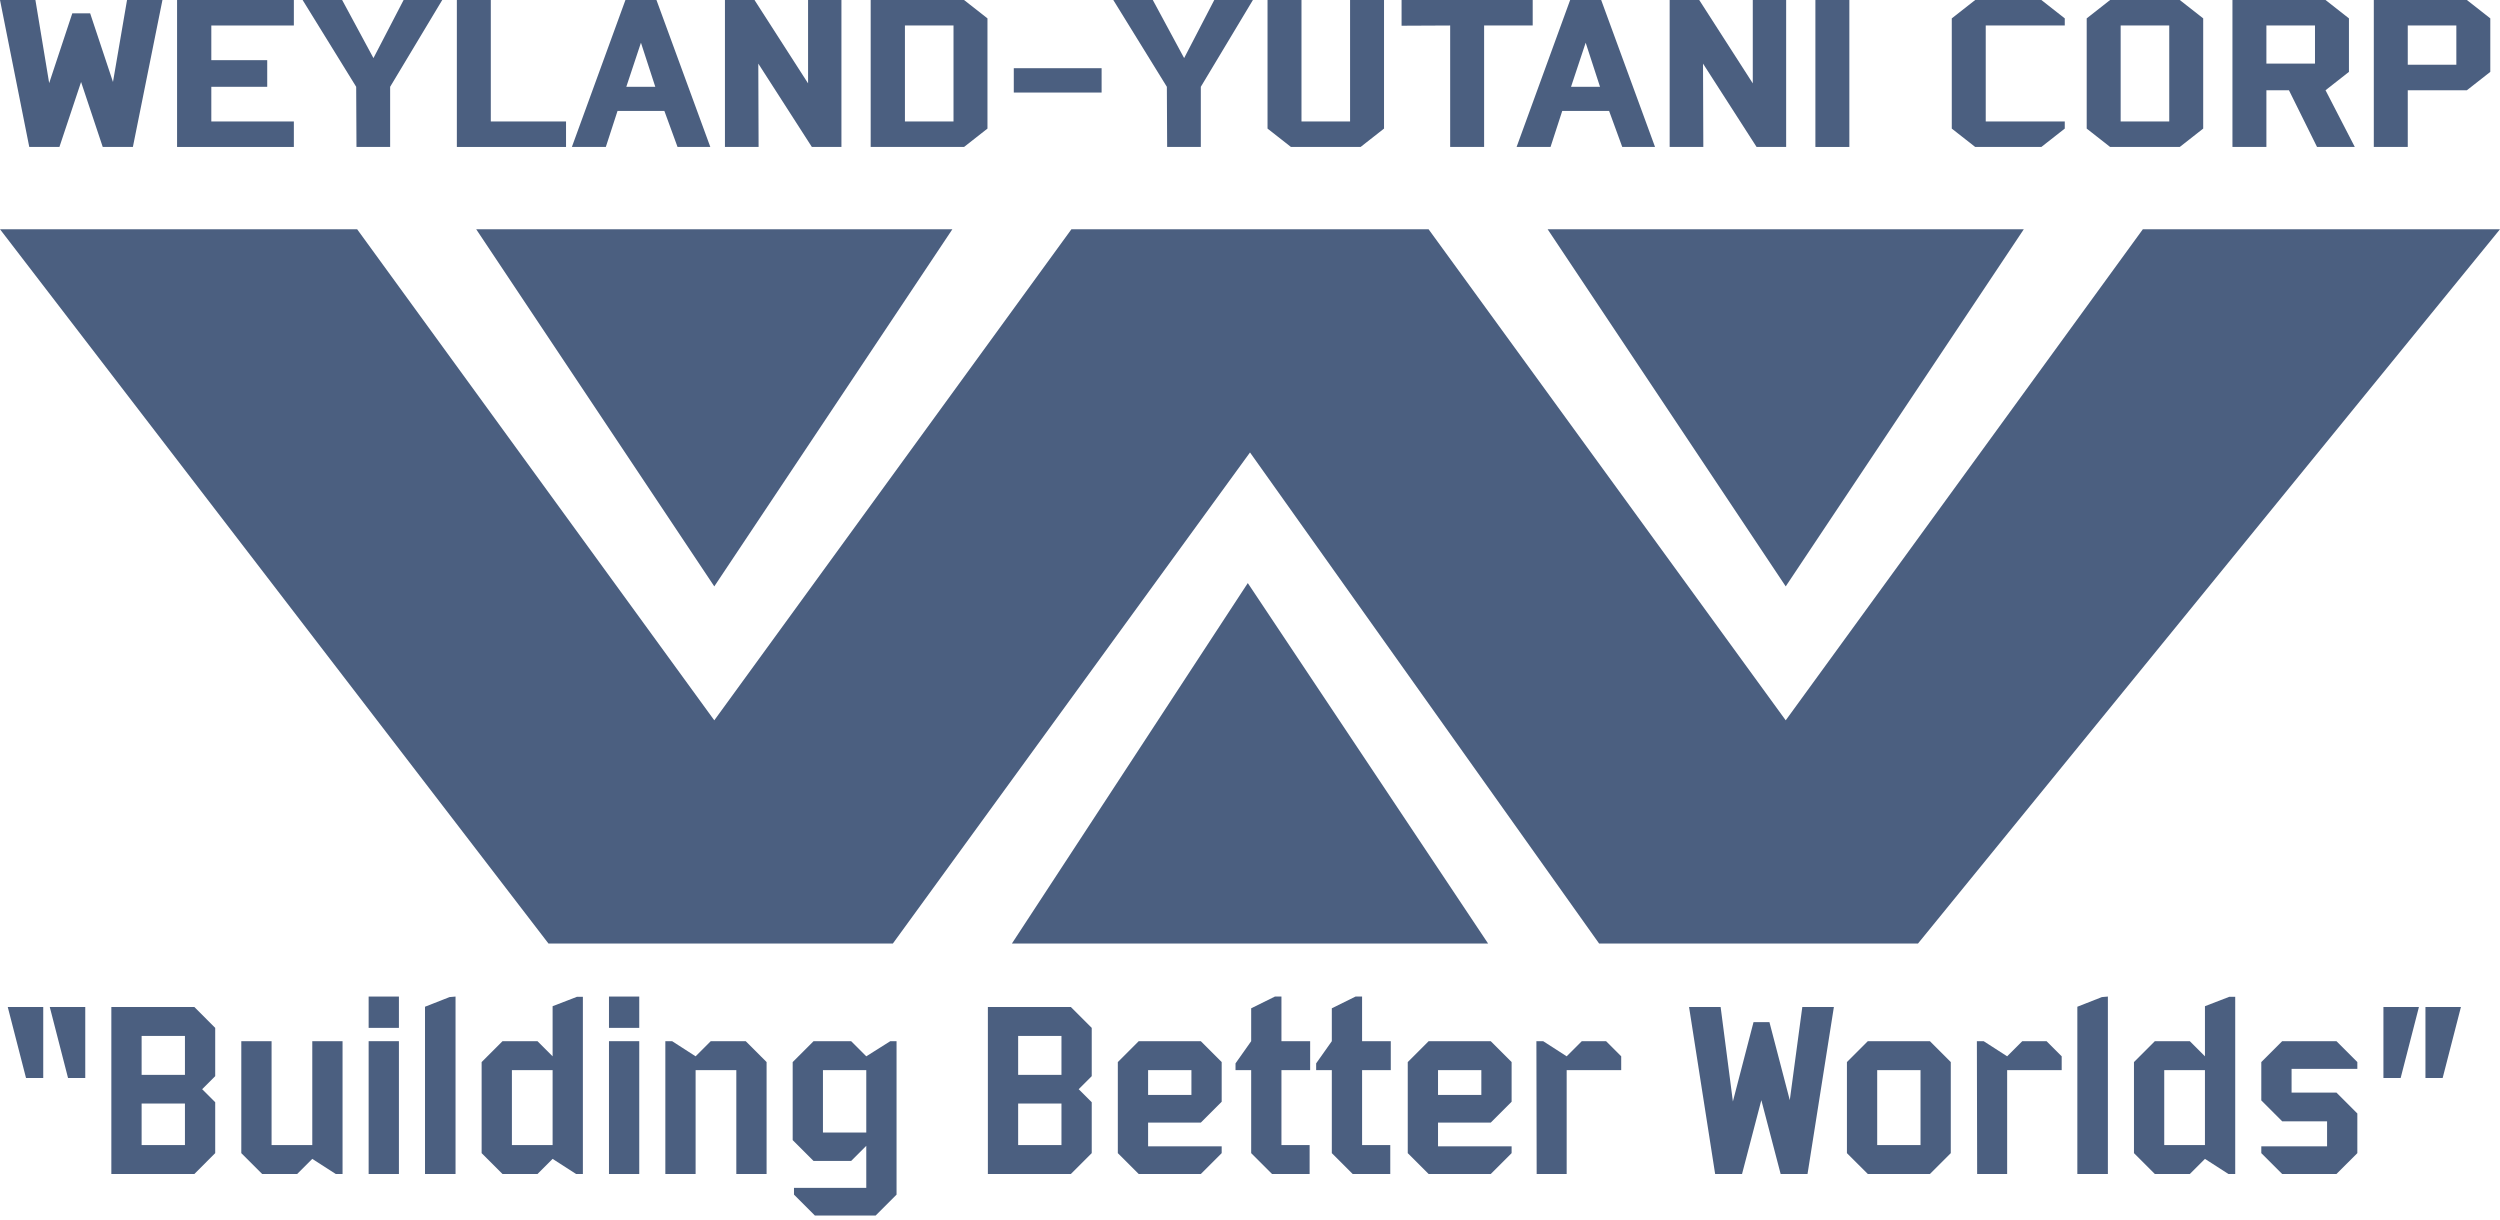 <svg width="500" height="244" viewBox="0 0 500 244" fill="none" xmlns="http://www.w3.org/2000/svg">
<path d="M0 45.849L109.695 188.706H178.571L250 90.491L319.822 188.706H383.597L500 45.849H428.571L357.143 144.063L285.714 45.849H214.286L142.857 144.063L71.428 45.849H0Z" fill="#4B5F80"/>
<path d="M202.381 188.706H297.619L249.559 116.615L202.381 188.706Z" fill="#4B5F80"/>
<path d="M309.524 45.849H404.762L357.143 117.277L309.524 45.849Z" fill="#4B5F80"/>
<path d="M95.238 45.849H190.476L142.857 117.277L95.238 45.849Z" fill="#4B5F80"/>
<path d="M26.577 29.392H20.547L16.215 16.396L11.883 29.392H5.854L0 0.001H7.083L9.834 16.625L14.459 2.664H18.03L22.596 16.395L25.406 0H32.489L26.577 29.392Z" fill="#4B5F80"/>
<path d="M35.414 29.392V0.001H58.771V5.099H42.263V12.033H53.444V17.36H42.263V24.294H58.771V29.392H35.414V29.392Z" fill="#4B5F80"/>
<path d="M78.027 17.36V29.392H71.295L71.237 17.36L60.524 0.001H68.427L74.691 11.62L80.721 0.001H88.448L78.027 17.36Z" fill="#4B5F80"/>
<path d="M91.37 29.392V0.001H98.161V24.294H113.206V29.392H91.37Z" fill="#4B5F80"/>
<path d="M135.507 29.392L132.873 22.182H123.507L121.165 29.392H114.375L125.087 0.001H131.292L142.063 29.392H135.507ZM128.189 8.543L125.262 17.36H131.057L128.189 8.543Z" fill="#4B5F80"/>
<path d="M162.373 29.392L151.661 12.722L151.719 29.392H144.988V0.001H150.9L161.613 16.672V0.001H168.287V29.392H162.373Z" fill="#4B5F80"/>
<path d="M192.81 29.392H174.136V0.001H192.81L197.493 3.675V25.718L192.81 29.392ZM190.703 5.099H180.986V24.294H190.703V5.099Z" fill="#4B5F80"/>
<path d="M202.758 18.509V13.641H220.32V18.509H202.758Z" fill="#4B5F80"/>
<path d="M240.163 17.36V29.392H233.43L233.372 17.36L222.659 0.001H230.562L236.826 11.62L242.855 0.001H250.582L240.163 17.36Z" fill="#4B5F80"/>
<path d="M272.122 29.392H258.189L253.506 25.718V0.001H260.297V24.294H270.014V0.001H276.805V25.718L272.122 29.392Z" fill="#4B5F80"/>
<path d="M306.539 5.099H296.823V29.392H290.033V5.099L280.315 5.145V0.002H306.54V5.099H306.539Z" fill="#4B5F80"/>
<path d="M324.451 29.392L321.818 22.182H312.449L310.108 29.392H303.318L314.03 0.001H320.236L331.007 29.392H324.451ZM317.134 8.543L314.207 17.36H320.003L317.134 8.543Z" fill="#4B5F80"/>
<path d="M351.317 29.392L340.605 12.722L340.664 29.392H333.932V0.001H339.845L350.557 16.672V0.001H357.23V29.392H351.317Z" fill="#4B5F80"/>
<path d="M369.871 29.392H363.08V0.001H369.871V29.392Z" fill="#4B5F80"/>
<path d="M408.271 29.392H395.04L390.356 25.718V3.675L395.04 0.001H408.271L412.954 3.675V5.098H397.148V24.293H412.954V25.717L408.271 29.392Z" fill="#4B5F80"/>
<path d="M435.955 29.392H422.023L417.34 25.718V3.675L422.023 0.001H435.955L440.639 3.675V25.718L435.955 29.392ZM433.849 5.099H424.131V24.294H433.849V5.099Z" fill="#4B5F80"/>
<path d="M463.407 29.392L457.789 18.049H453.28V29.392H446.49V0.001H465.106L469.789 3.675V14.375L465.106 18.049L470.959 29.392H463.407V29.392ZM462.998 5.099H453.28V12.722H462.998V5.099Z" fill="#4B5F80"/>
<path d="M493.376 18.05H481.552V29.393H474.761V0.002H493.376L498.06 3.676V14.376L493.376 18.05ZM491.269 5.099H481.552V12.952H491.269V5.099Z" fill="#4B5F80"/>
<path d="M5.203 215.596L1.55 201.4H8.648V215.596H5.203ZM13.607 215.596L9.954 201.4H17.052V215.596H13.607Z" fill="#4B5F80"/>
<path d="M38.867 234.801H22.269V201.4H38.867L43.041 205.575V215.23L40.432 217.838L43.041 220.447V230.626L38.867 234.801ZM36.988 207.192H28.324V214.969H36.988V207.192ZM36.988 220.709H28.324V229.007H36.988V220.709Z" fill="#4B5F80"/>
<path d="M68.51 234.801H67.153L62.456 231.775L59.428 234.801H52.436L48.26 230.627V208.236H54.315V229.007H62.456V208.236H68.51V234.801V234.801Z" fill="#4B5F80"/>
<path d="M73.728 205.575V199.311H79.783V205.575H73.728ZM79.783 234.801H73.728V208.236H79.783V234.801Z" fill="#4B5F80"/>
<path d="M91.108 234.801H85.001V201.347L89.907 199.417L91.108 199.311V234.801Z" fill="#4B5F80"/>
<path d="M116.576 234.801H115.22L110.522 231.775L107.495 234.801H100.501L96.326 230.627V212.413L100.501 208.237H107.495L110.522 211.264V201.241L115.376 199.365H116.576V234.801V234.801ZM110.522 214.03H102.381V229.007H110.522V214.03Z" fill="#4B5F80"/>
<path d="M121.795 205.575V199.311H127.85V205.575H121.795ZM127.85 234.801H121.795V208.236H127.85V234.801Z" fill="#4B5F80"/>
<path d="M153.318 234.801H147.263V214.03H139.122V234.801H133.068V208.236H134.425L139.122 211.263L142.15 208.236H149.143L153.318 212.412V234.801V234.801Z" fill="#4B5F80"/>
<path d="M178.057 208.237H179.31V238.925L175.134 243.102H162.973L158.798 238.925V237.568H173.255V229.165L170.227 232.193H162.712L158.536 228.018V212.413L162.712 208.237H170.227L173.255 211.264L178.057 208.237ZM173.255 214.03H164.591V226.503H173.255V214.03Z" fill="#4B5F80"/>
<path d="M214.172 234.801H197.575V201.4H214.172L218.347 205.575V215.23L215.737 217.838L218.347 220.447V230.626L214.172 234.801ZM212.293 207.192H203.63V214.969H212.293V207.192ZM212.293 220.709H203.63V229.007H212.293V220.709Z" fill="#4B5F80"/>
<path d="M240.163 234.801H227.741L223.565 230.627V212.413L227.741 208.237H240.163L244.337 212.413V220.345L240.163 224.522H229.62V229.269H244.337V230.628L240.163 234.801ZM238.284 214.03H229.62V218.987H238.284V214.03Z" fill="#4B5F80"/>
<path d="M256.289 214.03V229.007H261.925V234.801H254.411L250.235 230.627V214.03H247.104V212.674L250.235 208.237V201.66L254.985 199.311H256.289V208.237H262.03V214.03H256.289Z" fill="#4B5F80"/>
<path d="M272.417 214.03V229.007H278.054V234.801H270.537L266.363 230.627V214.03H263.23V212.674L266.363 208.237V201.66L271.111 199.311H272.416V208.237H278.157V214.03H272.417Z" fill="#4B5F80"/>
<path d="M298.147 234.801H285.726L281.55 230.627V212.413L285.726 208.237H298.147L302.323 212.413V220.345L298.147 224.522H287.605V229.269H302.323V230.628L298.147 234.801ZM296.268 214.03H287.605V218.987H296.268V214.03Z" fill="#4B5F80"/>
<path d="M324.242 214.03H313.334V234.801H307.333L307.28 208.236H308.636L313.333 211.263L316.36 208.236H321.215L324.241 211.263V214.03H324.242Z" fill="#4B5F80"/>
<path d="M361.505 234.801H356.13L352.268 220.032L348.406 234.801H343.029L337.811 201.4H344.126L346.578 220.293L350.704 204.427H353.887L357.958 220.033L360.462 201.4H366.777L361.505 234.801Z" fill="#4B5F80"/>
<path d="M385.983 234.801H373.562L369.385 230.627V212.413L373.562 208.237H385.983L390.157 212.413V230.628L385.983 234.801ZM384.104 214.03H375.439V229.007H384.104V214.03Z" fill="#4B5F80"/>
<path d="M412.338 214.03H401.43V234.801H395.429L395.376 208.236H396.732L401.43 211.263L404.457 208.236H409.31L412.338 211.263V214.03Z" fill="#4B5F80"/>
<path d="M421.577 234.801H415.468V201.347L420.375 199.417L421.576 199.311V234.801H421.577Z" fill="#4B5F80"/>
<path d="M447.043 234.801H445.687L440.99 231.775L437.963 234.801H430.969L426.794 230.627V212.413L430.969 208.237H437.963L440.99 211.264V201.241L445.843 199.365H447.043V234.801ZM440.989 214.03H432.848V229.007H440.989V214.03Z" fill="#4B5F80"/>
<path d="M467.291 234.801H456.437L452.26 230.627V229.268H465.414V224.26H456.437L452.26 220.084V212.413L456.437 208.237H467.291L471.467 212.413V213.769H458.316V218.518H467.291L471.467 222.695V230.628L467.291 234.801Z" fill="#4B5F80"/>
<path d="M480.131 215.596H476.685V201.4H483.785L480.131 215.596ZM488.532 215.596H485.09V201.4H492.187L488.532 215.596Z" fill="#4B5F80"/>
</svg>
